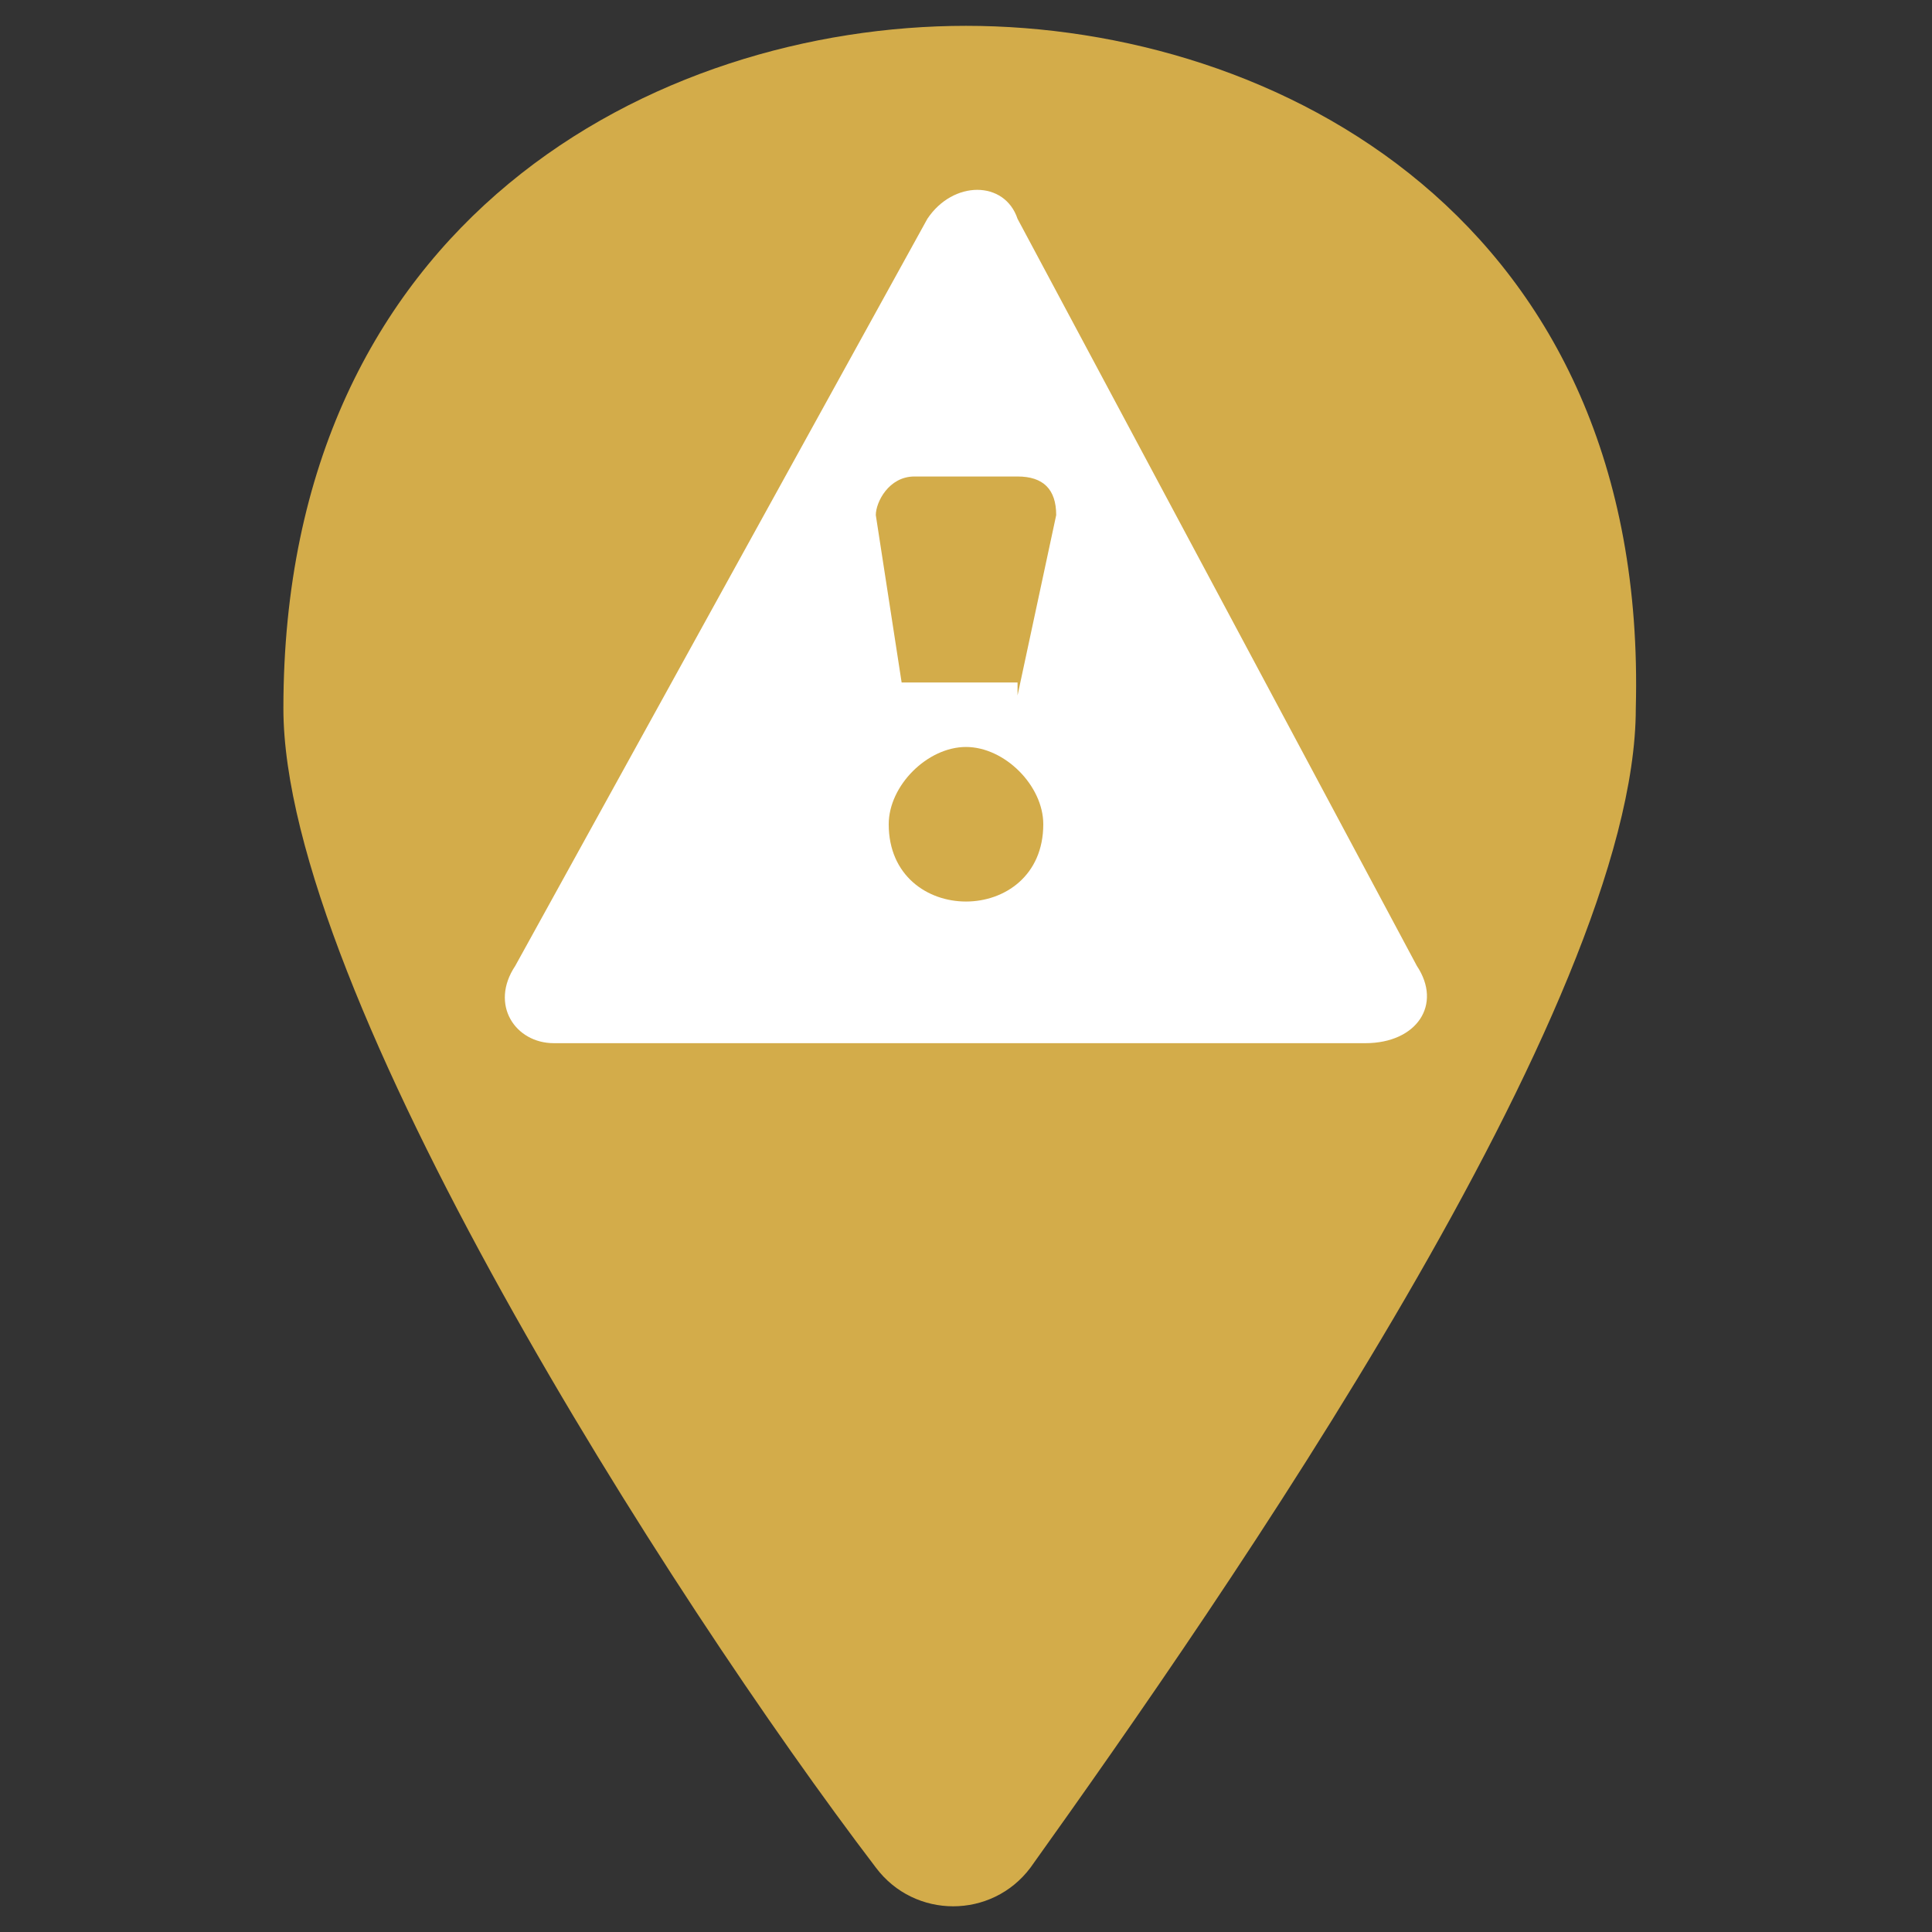 <svg width="19" height="19" viewBox="0 0 19 19" fill="none" xmlns="http://www.w3.org/2000/svg">
<rect x="0" y="0" width="19" height="19" fill="#333333" stroke="none"/>
<path d="M9.5 0.254C6.46 0.254 2.787 2.154 2.787 6.967C2.787 9.754 6.587 15.707 8.614 18.367C8.994 18.874 9.754 18.874 10.134 18.367C12.034 15.707 16.087 9.881 16.087 6.967C16.214 2.154 12.54 0.254 9.5 0.254Z" fill="#D3AC4A"/>
<path d="M5.067 9.499L9.12 2.152C9.373 1.772 9.88 1.772 10.007 2.152L13.934 9.499C14.187 9.879 13.934 10.259 13.427 10.259H5.447C5.067 10.259 4.813 9.879 5.067 9.499ZM10.007 6.839L10.387 5.066C10.387 4.812 10.26 4.686 10.007 4.686H8.993C8.74 4.686 8.613 4.939 8.613 5.066L8.867 6.712H10.007V6.839ZM10.26 8.106C10.26 7.726 9.88 7.346 9.5 7.346C9.12 7.346 8.74 7.726 8.74 8.106C8.74 8.612 9.12 8.866 9.5 8.866C9.88 8.866 10.26 8.612 10.26 8.106Z" fill="white"/>
</svg>
